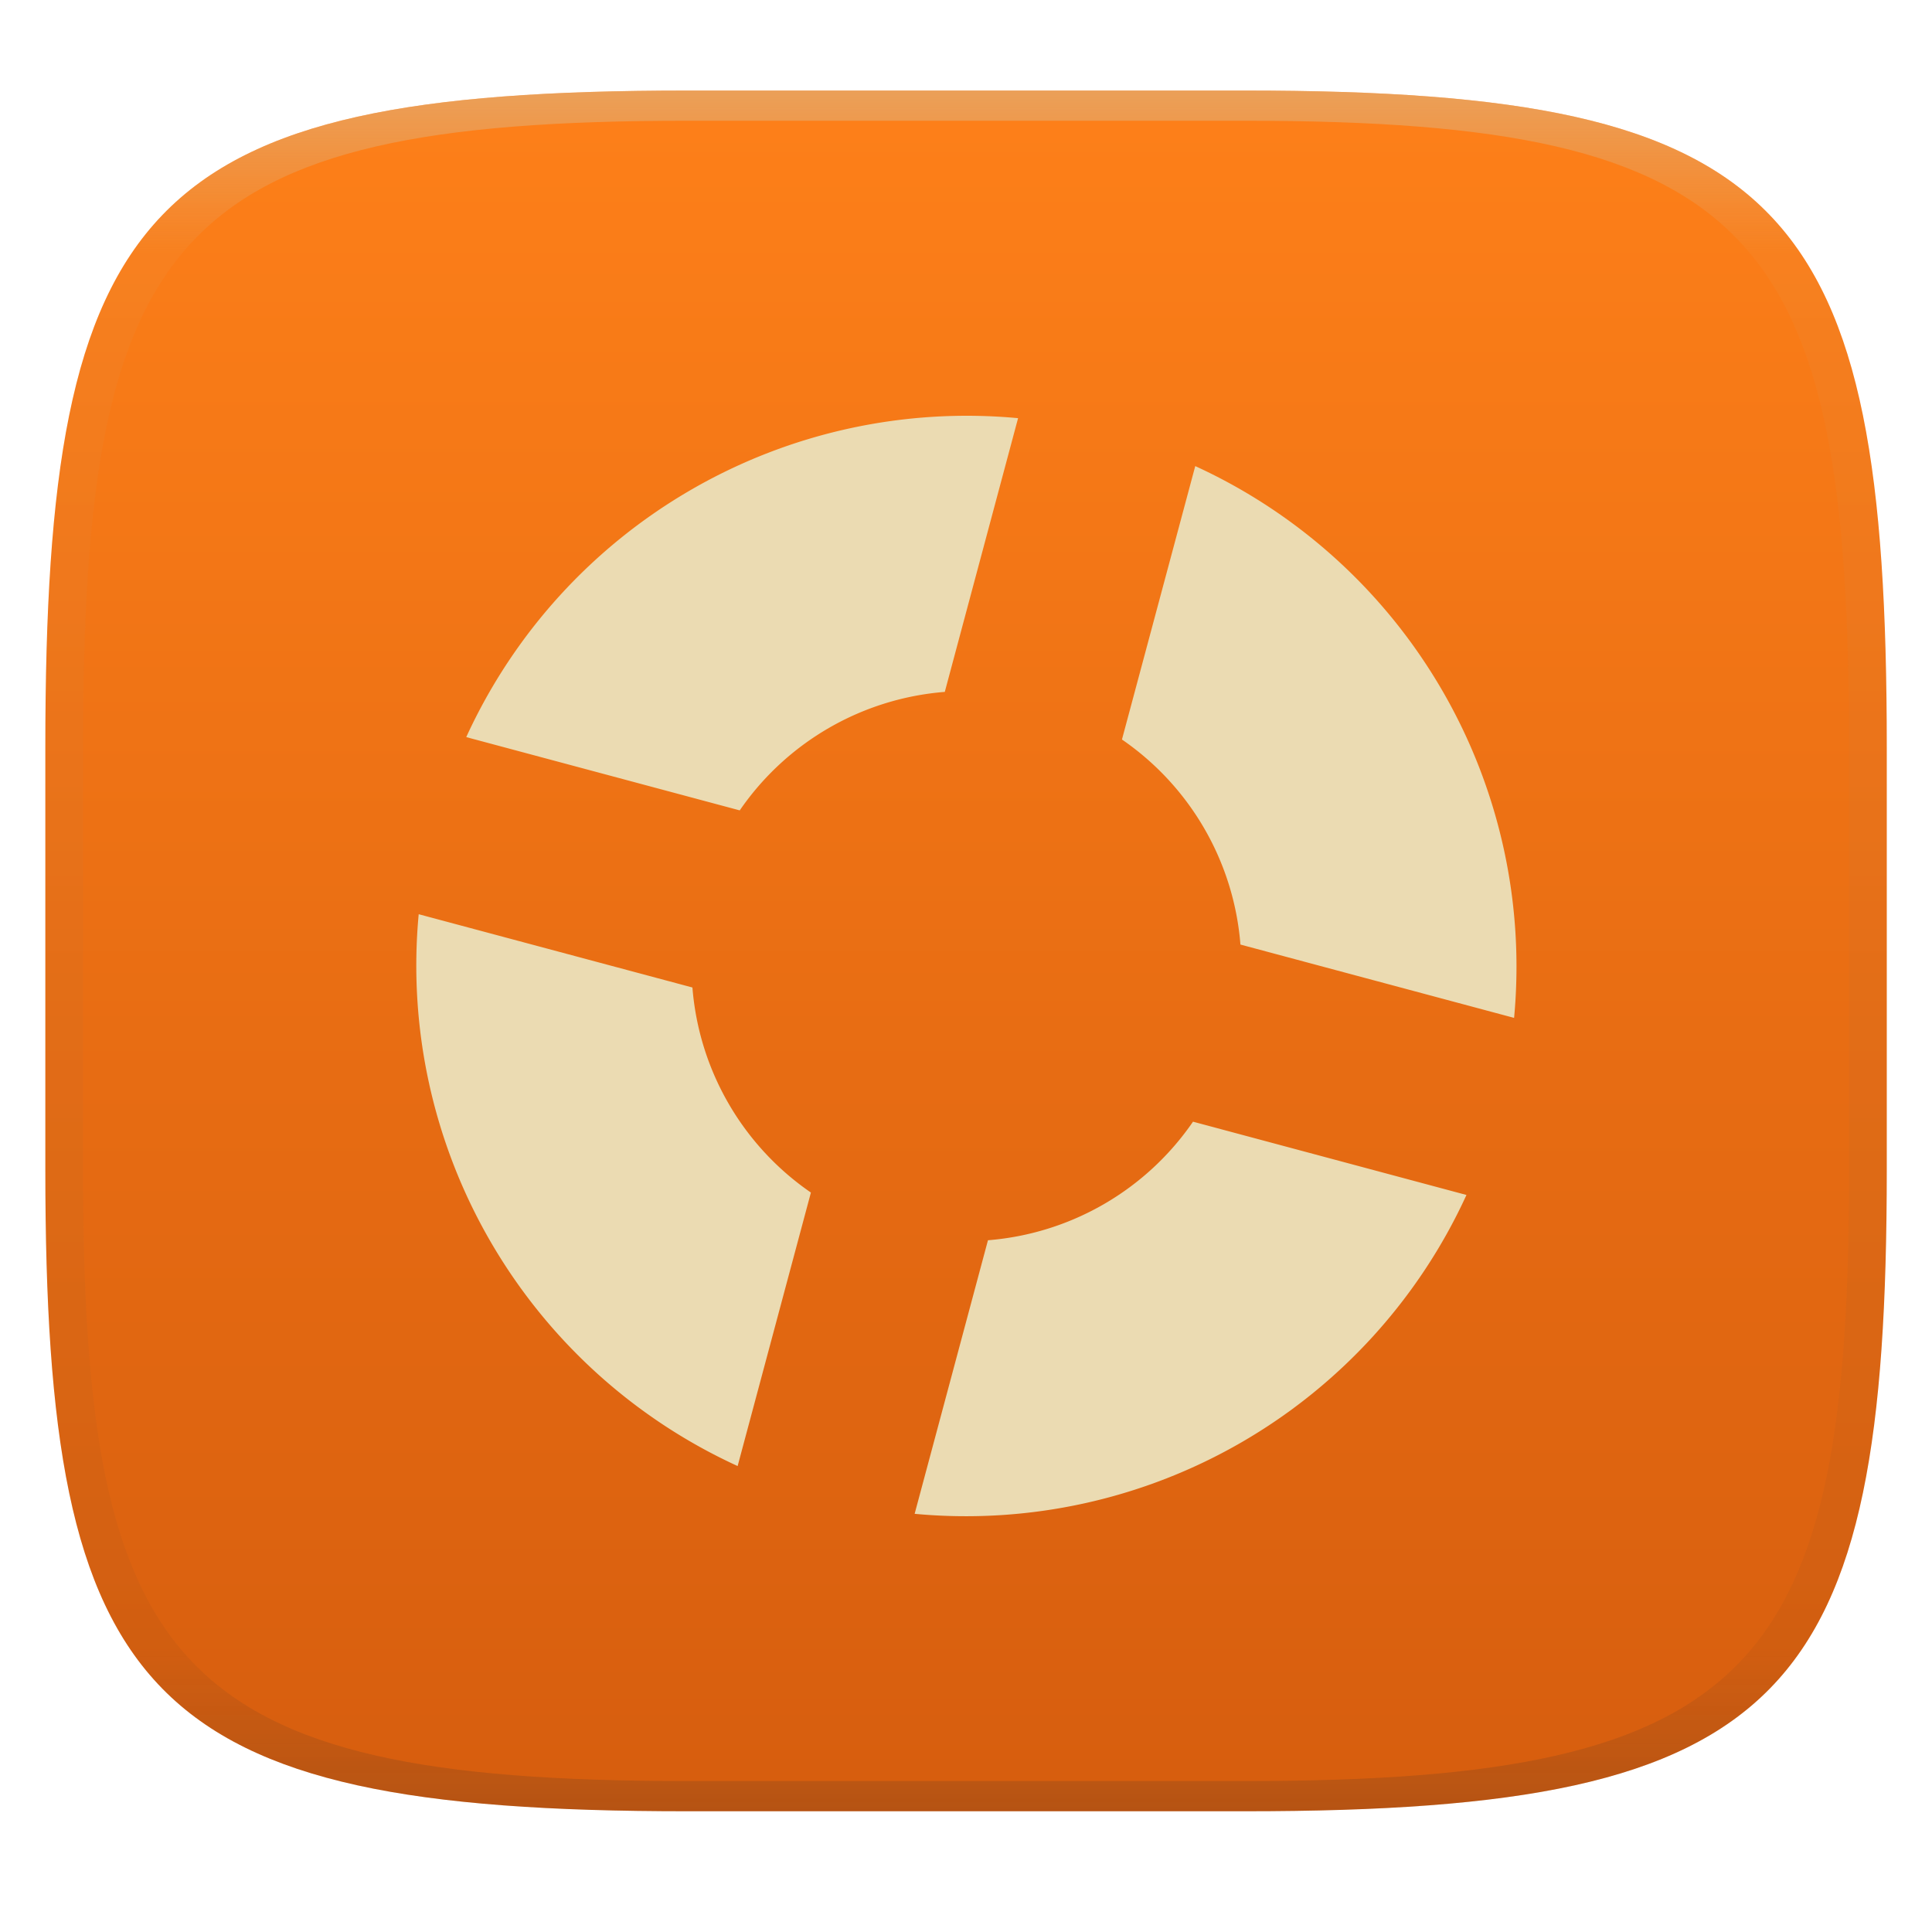 <svg width="256" height="256" style="isolation:isolate" version="1.1" xmlns="http://www.w3.org/2000/svg">
  <g transform="translate(.007 -.12)" filter="url(#a)">
    <linearGradient id="b" x1=".5" x2=".5" y2="1" gradientTransform="matrix(244,0,0,228,5.981,12.12)" gradientUnits="userSpaceOnUse">
      <stop stop-color="#fe8019" offset="0"/>
      <stop stop-color="#d65d0e" offset="1"/>
    </linearGradient>
    <path d="m165 12.12c72 0 85 15 85 87v56c0 70-13 85-85 85h-74c-72 0-85-15-85-85v-56c0-72 13-87 85-87z" fill="url(#b)"/>
  </g>
  <defs>
    <linearGradient id="linearGradient31" x1=".5" x2=".5" y2="1" gradientTransform="matrix(244,0,0,228,5.988,12.12)" gradientUnits="userSpaceOnUse">
      <stop stop-color="#d5c4a1" offset="0"/>
      <stop stop-color="#d5c4a1" stop-opacity=".098" offset=".1"/>
      <stop stop-color="#282828" stop-opacity=".1" offset=".9"/>
      <stop stop-color="#282828" stop-opacity=".4" offset="1"/>
    </linearGradient>
  </defs>
  <g transform="translate(.007 -.12)" opacity=".5">
    <path d="m91 12.12c-72 0-85 15-85 87v56c0 70 13 85 85 85h74c72 0 85-15 85-85v-56c0-72-13-87-85-87zm0 4h74c68 0 80 15 80 83v56c0 66-12 81-80 81h-74c-68 0-80-15-80-81v-56c0-68 12-83 80-83z" fill="url(#linearGradient31)" opacity="1"/>
  </g>
  <path d="m134.9 55.41a72.94 72.94 0 0 0-73.12 42.26l36.24 9.71a36.47 36.47 0 0 1 27.17-15.7zm23.48 6.339-9.715 36.24a36.47 36.47 0 0 1 15.7 27.17l36.26 9.716a72.94 72.94 0 0 0-42.26-73.12zm-102.9 59.39a72.94 72.94 0 0 0 42.26 73.12l9.71-36.24a36.47 36.47 0 0 1-15.7-27.17zm102.6 27.49a36.47 36.47 0 0 1-27.17 15.71l-9.716 36.25a72.94 72.94 0 0 0 73.12-42.25z" fill="#ebdbb2" stroke-width="12.16" style="isolation:isolate"/>
</svg>
